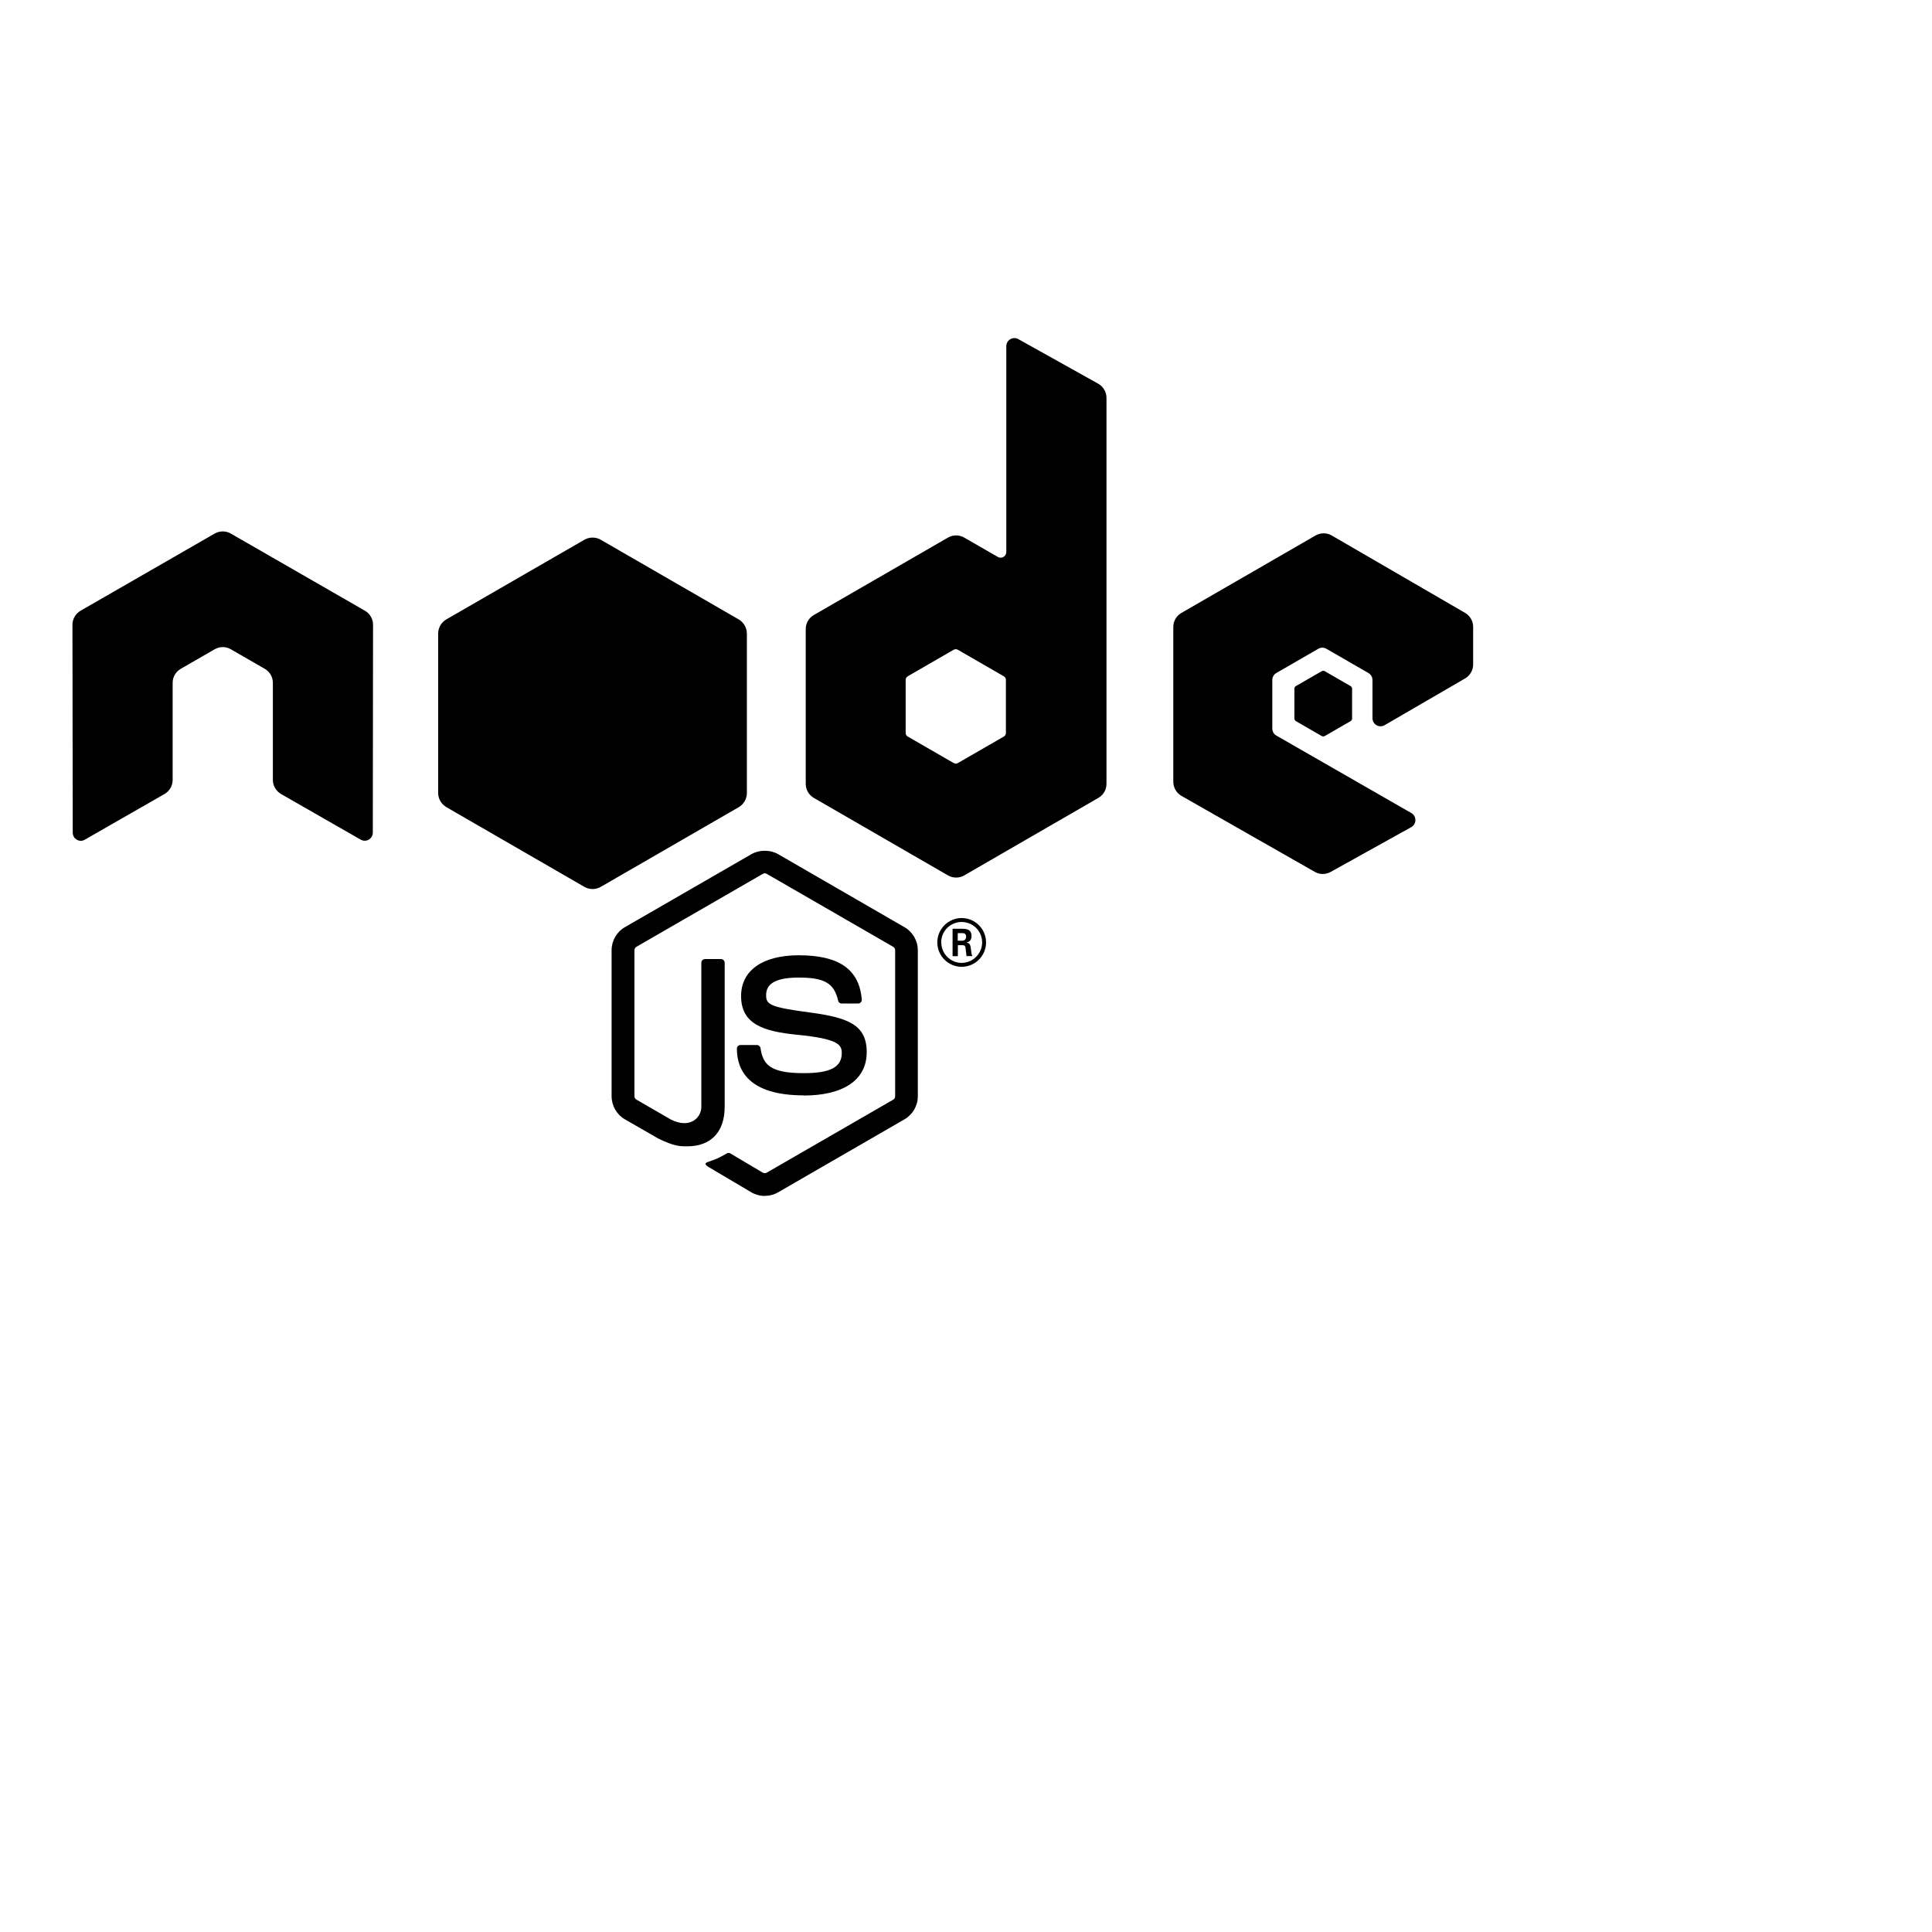 <svg fill="#000000" width="80" height="80" xmlns="http://www.w3.org/2000/svg">
<path fill-rule="evenodd" clip-rule="evenodd" d="M15.112 25.289C15.32 25.409 15.447 25.631 15.447 25.872L15.437 34.477C15.437 34.596 15.372 34.708 15.27 34.767C15.167 34.828 15.038 34.828 14.935 34.767L11.635 32.877C11.428 32.754 11.299 32.534 11.299 32.295V28.275C11.299 28.035 11.171 27.814 10.963 27.694L9.558 26.885C9.457 26.825 9.34 26.795 9.225 26.795C9.108 26.795 8.994 26.825 8.889 26.885L7.484 27.695C7.276 27.814 7.149 28.035 7.149 28.275V32.296C7.149 32.535 7.022 32.754 6.813 32.878L3.512 34.769C3.409 34.832 3.281 34.832 3.179 34.769C3.074 34.71 3.012 34.598 3.012 34.479L3 25.873C3 25.632 3.129 25.41 3.336 25.289L8.889 22.094C8.984 22.039 9.089 22.01 9.196 22.006H9.253C9.36 22.01 9.465 22.039 9.558 22.094L15.112 25.289ZM41.568 30.498C41.62 30.468 41.652 30.413 41.652 30.353L41.652 28.151C41.652 28.091 41.62 28.035 41.568 28.005L39.66 26.904C39.608 26.874 39.543 26.874 39.491 26.904L37.585 28.005C37.533 28.035 37.502 28.091 37.502 28.151V30.353C37.502 30.413 37.533 30.468 37.586 30.498L39.494 31.598C39.545 31.627 39.609 31.627 39.661 31.598L41.568 30.498ZM41.834 14.046C41.937 13.986 42.063 13.985 42.168 14.043L45.472 15.887C45.685 16.006 45.817 16.23 45.817 16.473V32.458C45.817 32.698 45.689 32.919 45.481 33.039L39.926 36.249C39.718 36.368 39.463 36.368 39.255 36.249L33.7 33.04C33.493 32.92 33.364 32.7 33.364 32.46V26.046C33.364 25.807 33.493 25.585 33.7 25.466L39.255 22.26C39.463 22.14 39.718 22.14 39.926 22.26L41.317 23.061C41.389 23.103 41.479 23.103 41.551 23.061C41.624 23.019 41.669 22.942 41.669 22.858V14.336C41.669 14.216 41.732 14.106 41.834 14.046ZM61 27.513C61 27.752 60.873 27.973 60.667 28.093L57.334 30.028C57.231 30.089 57.102 30.089 56.999 30.03C56.895 29.969 56.831 29.858 56.831 29.738V28.157C56.831 28.038 56.767 27.927 56.663 27.868L54.923 26.864C54.82 26.804 54.693 26.804 54.589 26.864L52.85 27.868C52.746 27.927 52.683 28.038 52.683 28.158V30.169C52.683 30.289 52.747 30.4 52.852 30.459L58.44 33.666C58.545 33.725 58.609 33.838 58.609 33.959C58.609 34.079 58.542 34.191 58.437 34.25L55.099 36.105C54.893 36.219 54.644 36.218 54.441 36.101L48.922 32.956C48.714 32.836 48.584 32.613 48.584 32.372V25.961C48.584 25.721 48.711 25.5 48.92 25.38L54.474 22.174C54.682 22.053 54.938 22.053 55.146 22.174L60.666 25.378C60.873 25.499 61 25.72 61 25.959V27.513ZM31.667 49.522C31.476 49.522 31.286 49.472 31.118 49.375L29.369 48.34C29.108 48.194 29.235 48.142 29.322 48.112C29.67 47.99 29.741 47.963 30.112 47.752C30.151 47.73 30.203 47.737 30.242 47.761L31.586 48.558C31.634 48.584 31.703 48.584 31.748 48.558L36.986 45.535C37.035 45.507 37.066 45.451 37.066 45.393V39.349C37.066 39.288 37.035 39.235 36.985 39.205L31.749 36.184C31.701 36.155 31.637 36.155 31.588 36.184L26.353 39.205C26.302 39.233 26.27 39.29 26.27 39.347V45.392C26.27 45.45 26.302 45.505 26.352 45.532L27.786 46.361C28.565 46.75 29.041 46.291 29.041 45.83V39.864C29.041 39.779 29.108 39.713 29.193 39.713H29.856C29.939 39.713 30.007 39.779 30.007 39.864V45.832C30.007 46.871 29.441 47.467 28.456 47.467C28.153 47.467 27.914 47.467 27.248 47.139L25.874 46.348C25.535 46.151 25.325 45.784 25.325 45.392V39.347C25.325 38.954 25.535 38.587 25.874 38.393L31.117 35.368C31.449 35.181 31.89 35.181 32.219 35.368L37.455 38.394C37.794 38.59 38.005 38.956 38.005 39.349V45.393C38.005 45.785 37.794 46.151 37.455 46.348L32.219 49.372C32.051 49.469 31.861 49.519 31.667 49.519L31.667 49.522ZM33.285 45.357C30.993 45.357 30.513 44.305 30.513 43.423C30.513 43.339 30.581 43.272 30.665 43.272H31.341C31.416 43.272 31.479 43.326 31.491 43.4C31.593 44.089 31.897 44.437 33.283 44.437C34.387 44.437 34.856 44.188 34.856 43.602C34.856 43.265 34.722 43.015 33.008 42.847C31.573 42.706 30.687 42.389 30.687 41.242C30.687 40.186 31.578 39.556 33.072 39.556C34.749 39.556 35.58 40.138 35.685 41.389C35.689 41.432 35.673 41.474 35.644 41.506C35.615 41.536 35.575 41.554 35.533 41.554H34.852C34.781 41.554 34.72 41.505 34.705 41.436C34.541 40.711 34.145 40.479 33.069 40.479C31.864 40.479 31.724 40.899 31.724 41.214C31.724 41.595 31.889 41.706 33.515 41.922C35.125 42.135 35.889 42.437 35.889 43.568C35.889 44.709 34.937 45.363 33.278 45.363L33.285 45.357ZM39.657 38.953H39.833C39.977 38.953 40.005 38.852 40.005 38.793C40.005 38.638 39.899 38.639 39.84 38.639H39.659L39.657 38.953ZM39.444 38.458H39.833C39.967 38.458 40.229 38.458 40.229 38.757C40.229 38.964 40.096 39.008 40.016 39.034L40.015 39.034C40.167 39.045 40.181 39.142 40.201 39.28L40.203 39.291L40.204 39.302L40.204 39.302L40.204 39.302L40.204 39.302C40.215 39.394 40.232 39.54 40.262 39.59H40.022L40.017 39.554L40.017 39.554C40.006 39.46 39.979 39.247 39.979 39.234C39.963 39.169 39.941 39.138 39.861 39.138H39.663V39.592H39.444V38.458ZM38.976 39.021C38.976 39.491 39.355 39.871 39.82 39.871C40.289 39.871 40.668 39.483 40.668 39.021C40.668 38.551 40.284 38.177 39.819 38.177C39.36 38.177 38.974 38.545 38.974 39.02L38.976 39.021ZM40.831 39.024C40.831 39.58 40.376 40.033 39.821 40.033C39.271 40.033 38.812 39.585 38.812 39.024C38.812 38.452 39.281 38.014 39.821 38.014C40.365 38.014 40.83 38.454 40.83 39.024H40.831ZM54.729 27.793C54.768 27.77 54.817 27.77 54.857 27.793L55.923 28.408C55.963 28.431 55.987 28.473 55.987 28.519V29.75C55.987 29.796 55.963 29.839 55.923 29.862L54.857 30.477C54.817 30.5 54.768 30.5 54.729 30.477L53.663 29.862C53.623 29.839 53.598 29.796 53.598 29.75V28.519C53.598 28.473 53.621 28.431 53.662 28.408L54.729 27.793ZM24.881 22.353C24.667 22.229 24.404 22.229 24.193 22.353L18.487 25.645C18.27 25.768 18.143 25.996 18.143 26.241V32.832C18.143 33.077 18.277 33.305 18.494 33.428L24.193 36.72C24.404 36.844 24.667 36.844 24.881 36.72L30.583 33.428C30.796 33.305 30.927 33.077 30.927 32.832V26.241C30.927 25.996 30.796 25.768 30.583 25.645L24.881 22.353Z" fill="black"/>
</svg>
